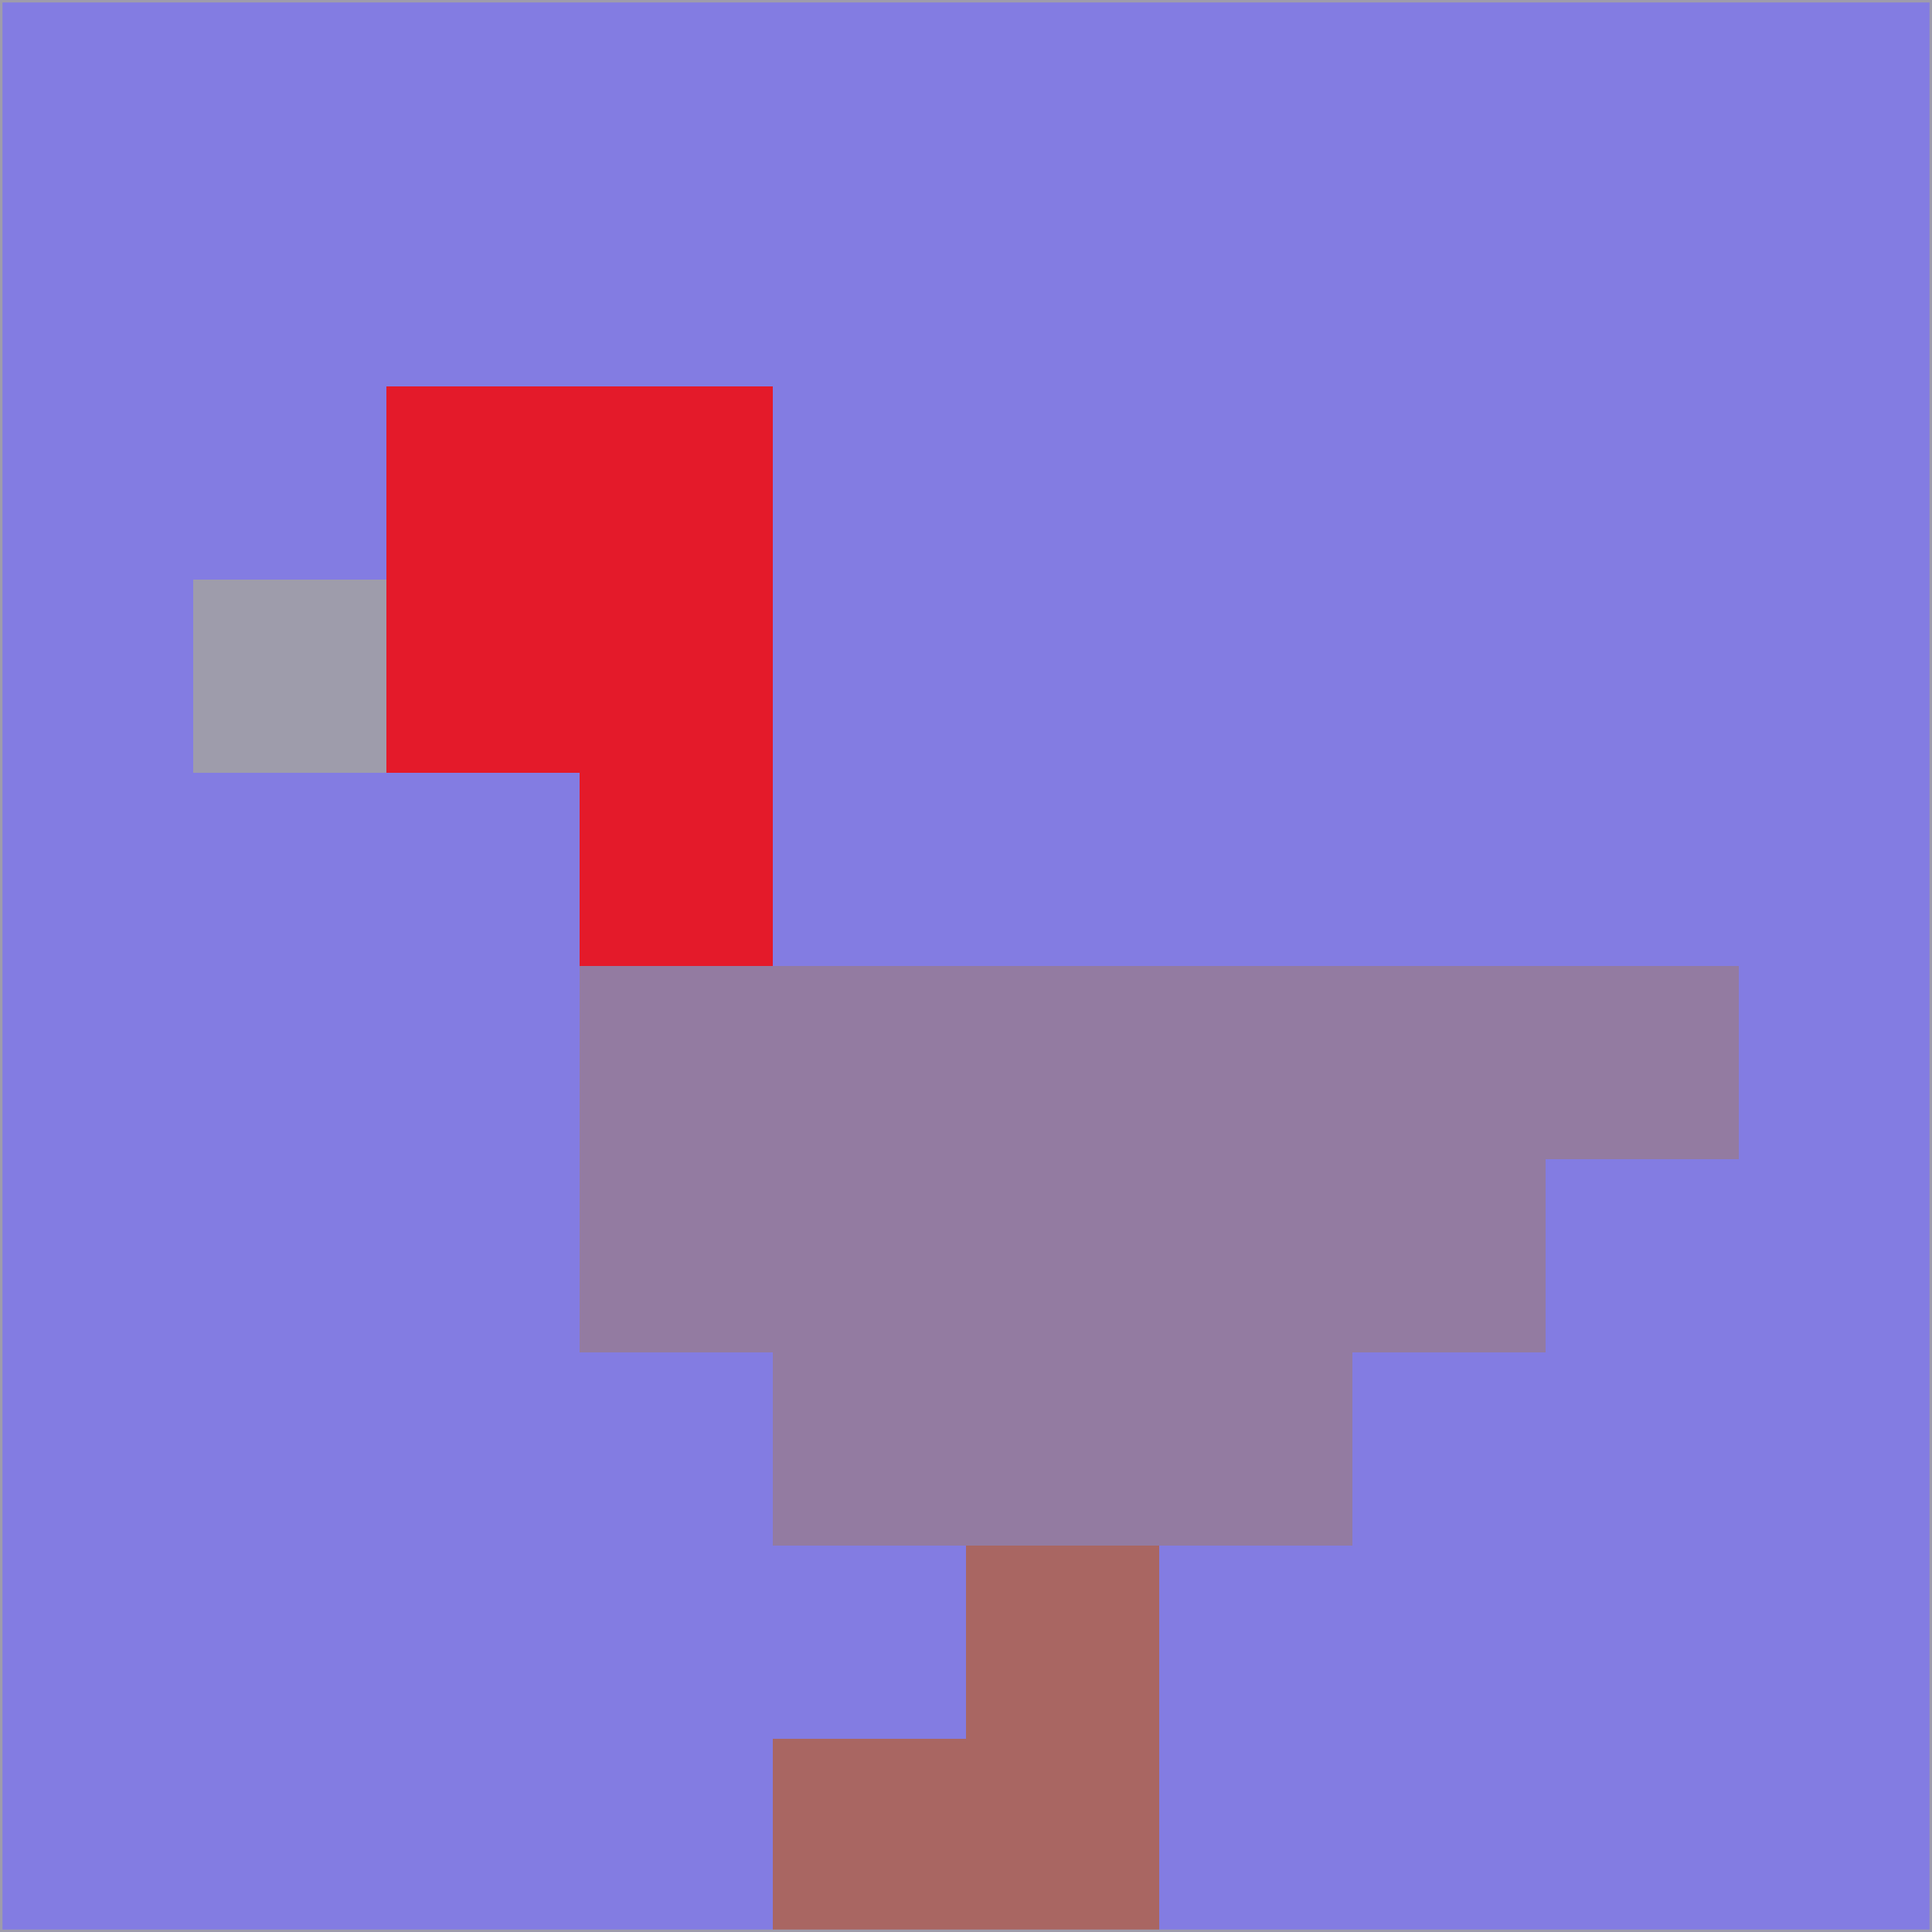 <svg xmlns="http://www.w3.org/2000/svg" version="1.1" width="785" height="785">
  <title>'goose-pfp-694263' by Dmitri Cherniak (Cyberpunk Edition)</title>
  <desc>
    seed=643642
    backgroundColor=#837ce2
    padding=20
    innerPadding=0
    timeout=500
    dimension=1
    border=false
    Save=function(){return n.handleSave()}
    frame=12

    Rendered at 2024-09-15T22:37:00.735Z
    Generated in 1ms
    Modified for Cyberpunk theme with new color scheme
  </desc>
  <defs/>
  <rect width="100%" height="100%" fill="#837ce2"/>
  <g>
    <g id="0-0">
      <rect x="0" y="0" height="785" width="785" fill="#837ce2"/>
      <g>
        <!-- Neon blue -->
        <rect id="0-0-2-2-2-2" x="157" y="157" width="157" height="157" fill="#e41a2a"/>
        <rect id="0-0-3-2-1-4" x="235.5" y="157" width="78.5" height="314" fill="#e41a2a"/>
        <!-- Electric purple -->
        <rect id="0-0-4-5-5-1" x="314" y="392.5" width="392.5" height="78.5" fill="#937ba1"/>
        <rect id="0-0-3-5-5-2" x="235.5" y="392.5" width="392.5" height="157" fill="#937ba1"/>
        <rect id="0-0-4-5-3-3" x="314" y="392.5" width="235.5" height="235.5" fill="#937ba1"/>
        <!-- Neon pink -->
        <rect id="0-0-1-3-1-1" x="78.5" y="235.5" width="78.5" height="78.5" fill="#9e9cab"/>
        <!-- Cyber yellow -->
        <rect id="0-0-5-8-1-2" x="392.5" y="628" width="78.5" height="157" fill="#a96662"/>
        <rect id="0-0-4-9-2-1" x="314" y="706.5" width="157" height="78.5" fill="#a96662"/>
      </g>
      <rect x="0" y="0" stroke="#9e9cab" stroke-width="2" height="785" width="785" fill="none"/>
    </g>
  </g>
  <script xmlns=""/>
</svg>